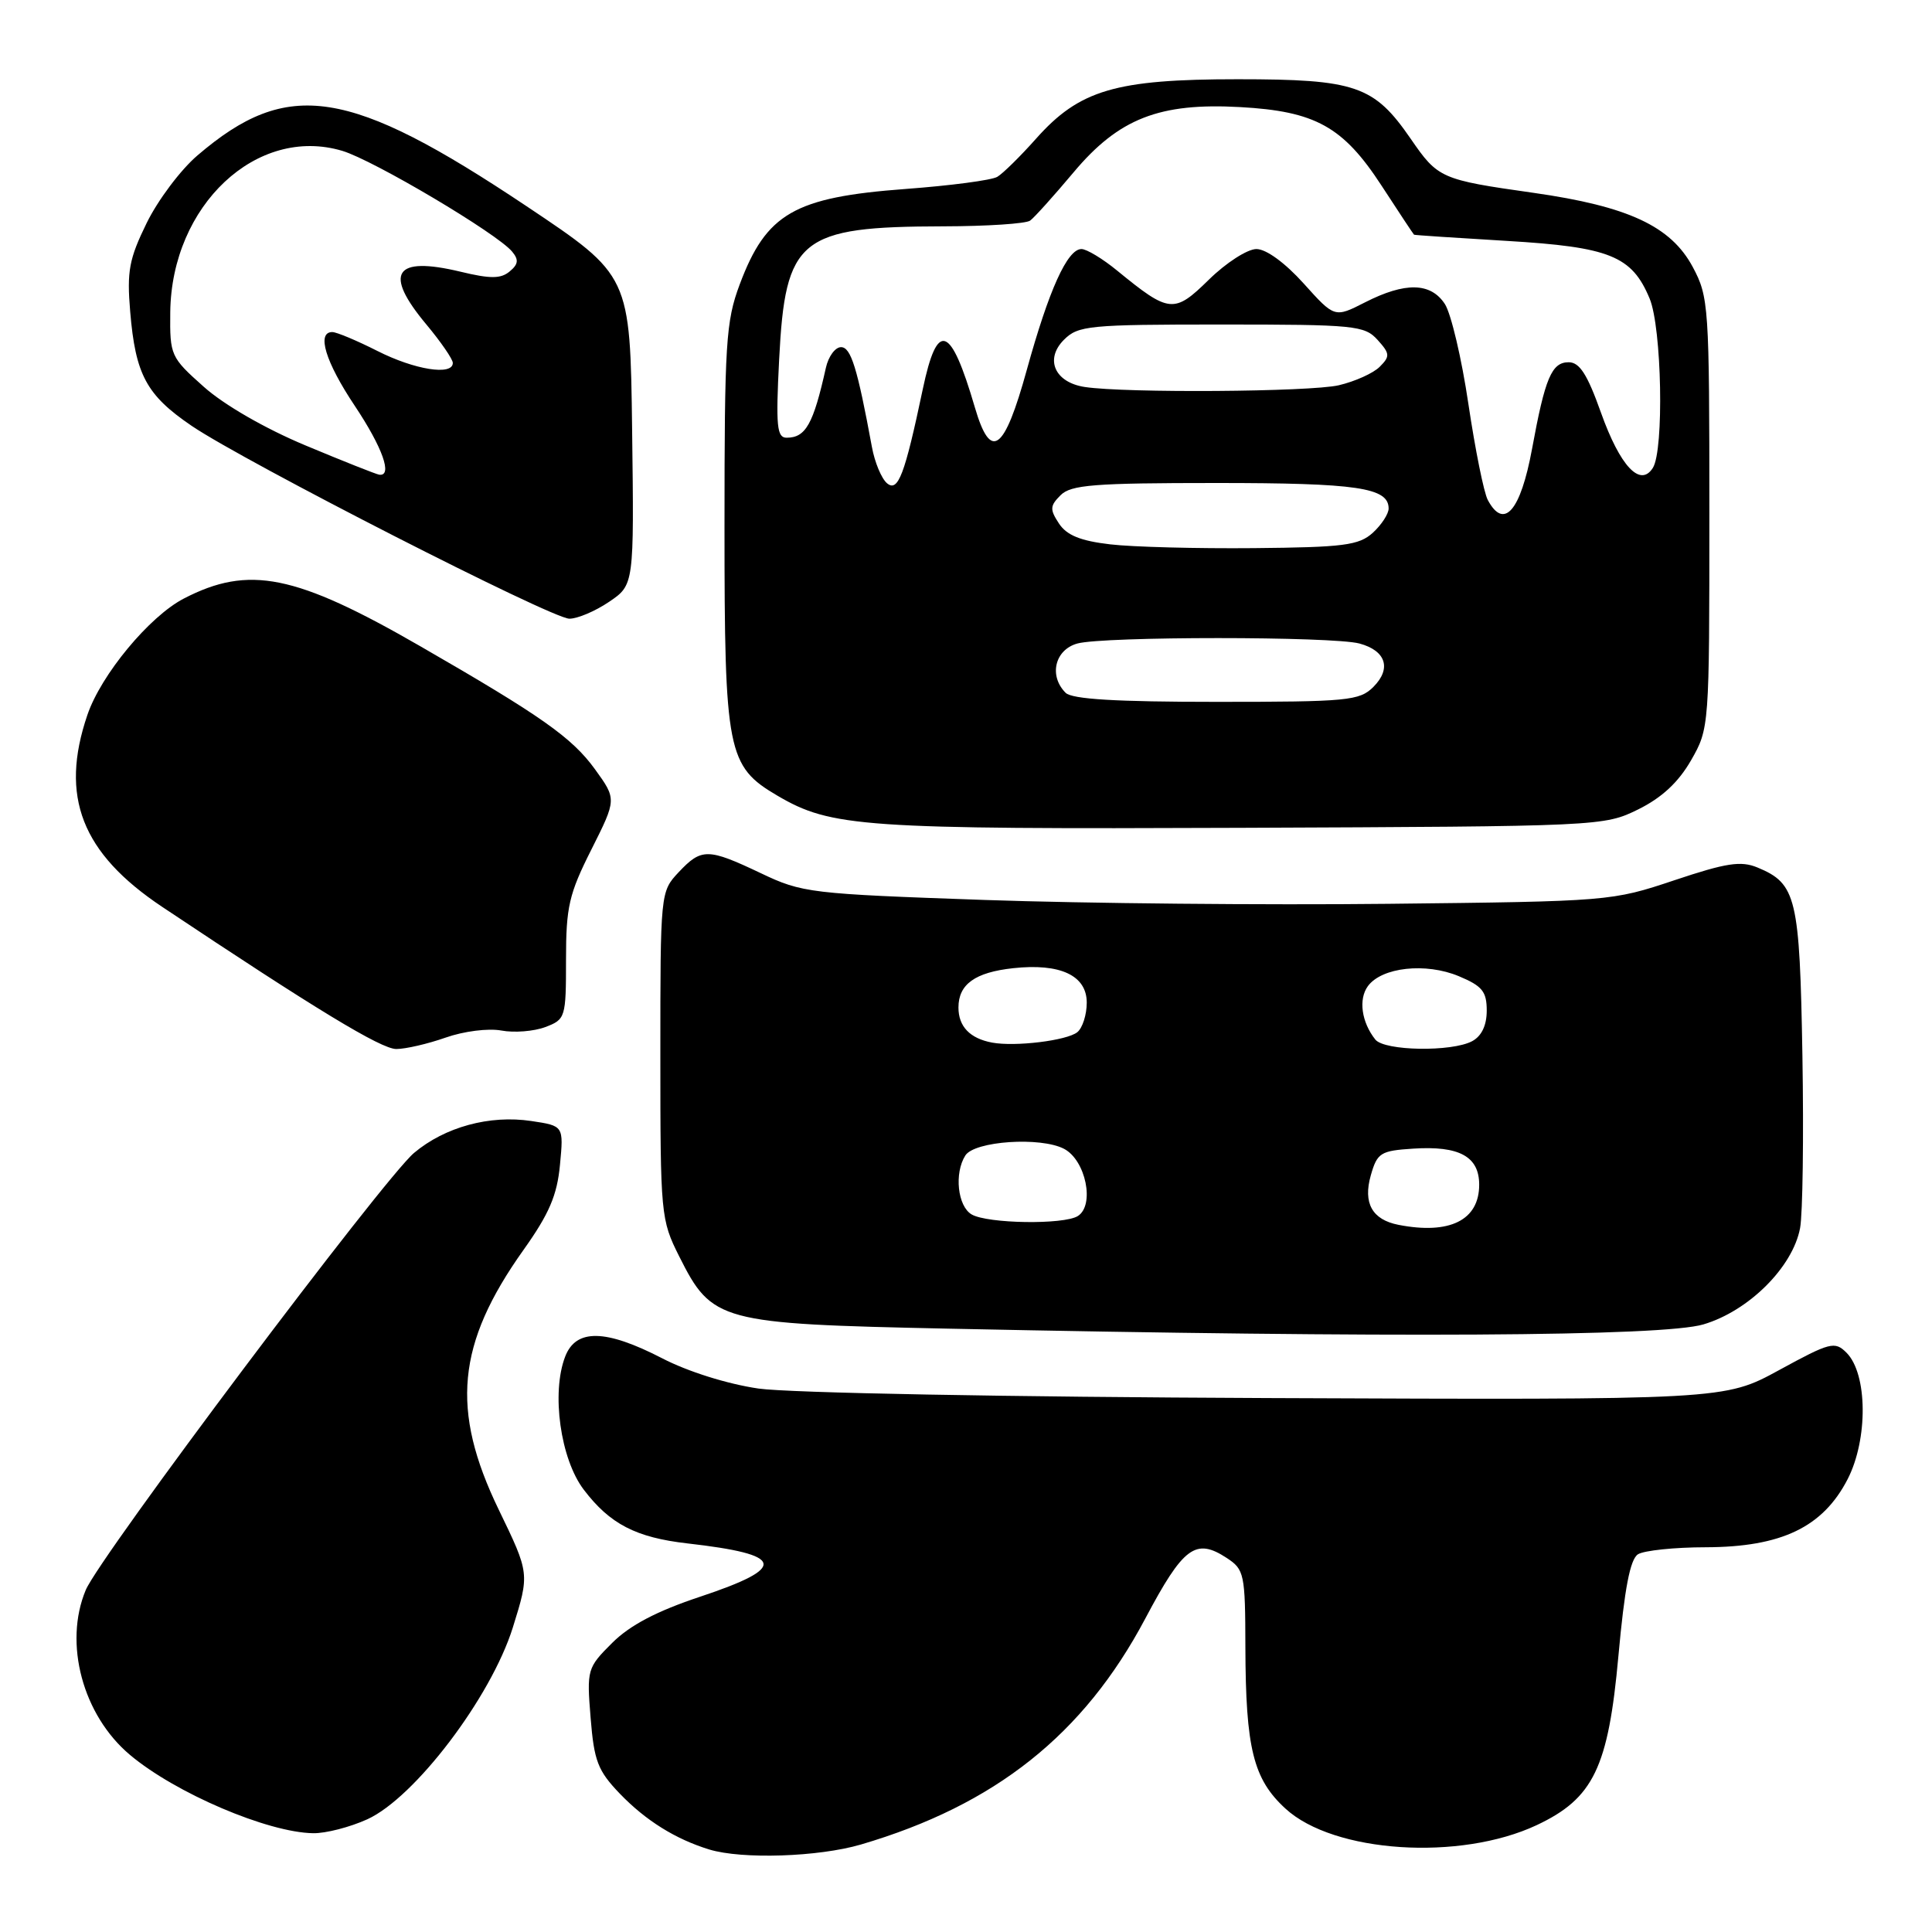 <?xml version="1.0" encoding="UTF-8" standalone="no"?>
<!DOCTYPE svg PUBLIC "-//W3C//DTD SVG 1.1//EN" "http://www.w3.org/Graphics/SVG/1.1/DTD/svg11.dtd" >
<svg xmlns="http://www.w3.org/2000/svg" xmlns:xlink="http://www.w3.org/1999/xlink" version="1.1" viewBox="0 0 256 256">
 <g >
 <path fill="currentColor"
d=" M 114.07 244.41 C 131.85 239.18 143.59 229.86 151.75 214.48 C 156.80 204.95 158.43 203.74 162.55 206.44 C 164.88 207.97 165.00 208.53 165.02 218.27 C 165.06 231.67 166.06 235.74 170.33 239.65 C 176.72 245.53 193.44 246.62 203.62 241.84 C 211.14 238.30 213.11 234.22 214.45 219.40 C 215.26 210.48 216.00 206.61 217.04 205.95 C 217.84 205.45 221.89 205.02 226.04 205.02 C 236.06 204.99 241.54 202.36 244.82 196.00 C 247.54 190.70 247.47 182.04 244.67 179.24 C 243.12 177.69 242.51 177.85 235.75 181.54 C 228.50 185.50 228.50 185.50 168.00 185.25 C 133.58 185.11 104.48 184.57 100.50 183.99 C 96.38 183.39 91.13 181.74 87.74 179.98 C 80.24 176.11 76.32 176.04 74.89 179.75 C 73.03 184.56 74.26 193.34 77.36 197.40 C 80.82 201.95 84.27 203.73 91.09 204.51 C 104.03 205.98 104.44 207.69 92.75 211.58 C 87.01 213.49 83.47 215.35 81.12 217.69 C 77.81 220.99 77.74 221.22 78.26 227.63 C 78.72 233.35 79.21 234.63 82.14 237.68 C 85.57 241.24 89.52 243.70 93.99 245.07 C 98.35 246.39 108.43 246.06 114.07 244.41 Z  M 48.66 241.07 C 54.96 238.21 65.05 224.91 67.95 215.66 C 70.18 208.50 70.18 208.50 66.09 200.05 C 59.68 186.81 60.51 178.07 69.36 165.63 C 72.77 160.84 73.82 158.38 74.20 154.34 C 74.69 149.18 74.69 149.18 70.40 148.54 C 64.89 147.71 58.95 149.33 54.86 152.77 C 50.84 156.16 13.21 206.25 11.36 210.69 C 8.41 217.75 10.96 227.27 17.22 232.53 C 23.23 237.59 35.47 242.82 41.50 242.91 C 43.15 242.94 46.37 242.11 48.66 241.07 Z  M 225.71 175.49 C 231.72 173.71 237.55 167.90 238.52 162.73 C 238.87 160.87 239.01 150.61 238.83 139.92 C 238.47 118.91 238.04 117.09 232.88 114.95 C 230.68 114.04 228.76 114.33 221.86 116.64 C 213.58 119.41 213.22 119.44 184.00 119.76 C 167.78 119.94 143.70 119.71 130.50 119.25 C 107.34 118.44 106.30 118.32 100.81 115.70 C 93.79 112.37 92.95 112.36 89.92 115.58 C 87.51 118.15 87.50 118.27 87.50 139.83 C 87.50 160.95 87.56 161.63 90.00 166.48 C 94.35 175.15 95.32 175.41 125.50 176.05 C 184.41 177.29 220.34 177.09 225.71 175.49 Z  M 59.04 137.49 C 61.45 136.64 64.69 136.23 66.43 136.55 C 68.13 136.87 70.75 136.66 72.26 136.09 C 74.93 135.08 75.00 134.84 75.00 127.15 C 75.00 120.17 75.39 118.46 78.36 112.57 C 81.71 105.90 81.71 105.90 78.83 101.92 C 75.79 97.73 71.73 94.87 55.71 85.64 C 39.15 76.09 32.97 74.85 24.36 79.31 C 19.80 81.67 13.39 89.40 11.58 94.73 C 7.89 105.55 10.81 113.04 21.50 120.17 C 41.73 133.67 50.50 139.00 52.51 139.00 C 53.74 139.00 56.68 138.32 59.04 137.49 Z  M 217.07 107.25 C 220.20 105.70 222.39 103.67 224.07 100.75 C 226.49 96.52 226.50 96.36 226.50 68.00 C 226.50 40.54 226.42 39.35 224.30 35.38 C 221.40 29.97 215.76 27.34 203.19 25.55 C 190.91 23.81 190.54 23.64 186.92 18.38 C 182.07 11.34 179.64 10.50 164.00 10.50 C 147.81 10.50 143.03 11.91 137.27 18.39 C 135.20 20.72 132.89 22.99 132.15 23.43 C 131.40 23.88 125.93 24.60 119.98 25.04 C 105.24 26.14 101.54 28.27 98.01 37.70 C 96.18 42.59 96.00 45.48 96.00 69.80 C 96.00 99.66 96.37 101.53 103.01 105.43 C 110.14 109.61 114.18 109.89 164.50 109.69 C 212.07 109.50 212.54 109.48 217.07 107.25 Z  M 80.70 79.75 C 84.02 77.50 84.02 77.50 83.76 57.00 C 83.50 36.50 83.50 36.50 69.78 27.33 C 46.22 11.59 38.14 10.34 26.17 20.59 C 23.94 22.49 20.91 26.53 19.43 29.56 C 17.11 34.30 16.80 35.93 17.25 41.28 C 17.95 49.66 19.40 52.35 25.40 56.43 C 32.48 61.23 73.07 81.96 75.44 81.98 C 76.50 81.99 78.87 80.99 80.70 79.75 Z  M 185.32 162.30 C 181.82 161.62 180.59 159.42 181.64 155.73 C 182.49 152.75 182.93 152.48 187.25 152.20 C 193.36 151.80 196.00 153.24 196.00 156.98 C 196.00 161.68 192.10 163.62 185.32 162.30 Z  M 128.75 160.92 C 126.89 159.84 126.42 155.46 127.91 153.11 C 129.12 151.19 137.90 150.60 141.00 152.23 C 143.87 153.74 145.09 159.69 142.82 161.13 C 140.97 162.30 130.87 162.15 128.75 160.92 Z  M 131.46 138.15 C 128.52 137.60 127.00 136.02 127.00 133.50 C 127.00 130.42 129.20 128.84 134.25 128.29 C 140.48 127.61 144.00 129.25 144.00 132.85 C 144.00 134.45 143.44 136.21 142.75 136.77 C 141.37 137.88 134.53 138.72 131.46 138.15 Z  M 182.24 137.75 C 180.41 135.45 179.98 132.41 181.25 130.67 C 183.09 128.16 188.92 127.52 193.30 129.35 C 196.41 130.65 197.00 131.38 197.00 133.91 C 197.00 135.87 196.32 137.29 195.07 137.96 C 192.36 139.41 183.46 139.26 182.24 137.75 Z  M 141.20 91.80 C 138.95 89.55 139.77 86.10 142.75 85.27 C 146.19 84.31 176.57 84.31 180.14 85.27 C 183.65 86.22 184.41 88.59 181.98 91.02 C 180.15 92.85 178.59 93.00 161.20 93.00 C 147.91 93.00 142.05 92.65 141.20 91.80 Z  M 147.11 72.13 C 143.17 71.67 141.35 70.93 140.32 69.37 C 139.09 67.50 139.12 67.03 140.53 65.62 C 141.90 64.24 144.98 64.00 161.14 64.00 C 179.85 64.00 184.00 64.61 184.00 67.38 C 184.00 68.10 183.05 69.55 181.90 70.60 C 180.06 72.26 178.05 72.52 166.15 72.63 C 158.64 72.70 150.08 72.48 147.11 72.13 Z  M 197.14 66.25 C 196.62 65.29 195.47 59.56 194.57 53.53 C 193.68 47.50 192.27 41.54 191.45 40.28 C 189.57 37.42 186.20 37.35 180.88 40.06 C 176.84 42.12 176.84 42.12 172.74 37.56 C 170.27 34.82 167.78 33.00 166.48 33.00 C 165.29 33.00 162.46 34.82 160.19 37.05 C 155.57 41.58 154.95 41.52 148.02 35.85 C 146.11 34.28 143.98 33.00 143.30 33.00 C 141.43 33.00 138.99 38.40 136.06 49.00 C 133.06 59.87 131.28 61.16 129.18 54.00 C 125.96 43.00 124.20 42.39 122.27 51.58 C 119.88 62.93 119.00 65.25 117.54 64.04 C 116.81 63.43 115.90 61.26 115.53 59.21 C 113.60 48.73 112.75 46.00 111.44 46.00 C 110.67 46.00 109.76 47.24 109.43 48.75 C 107.77 56.20 106.76 58.00 104.23 58.00 C 102.94 58.00 102.79 56.48 103.24 47.64 C 104.06 31.54 105.93 30.03 125.00 29.99 C 130.78 29.98 135.95 29.64 136.50 29.23 C 137.05 28.83 139.64 25.95 142.26 22.83 C 148.24 15.70 153.63 13.59 164.33 14.19 C 174.29 14.74 177.97 16.78 183.05 24.58 C 185.35 28.11 187.29 31.05 187.37 31.10 C 187.44 31.16 192.97 31.52 199.65 31.92 C 213.30 32.73 216.23 33.91 218.58 39.55 C 220.20 43.42 220.51 59.65 219.01 62.00 C 217.34 64.63 214.67 61.78 212.13 54.66 C 210.33 49.60 209.30 48.00 207.86 48.00 C 205.60 48.00 204.73 50.07 203.00 59.50 C 201.48 67.72 199.28 70.26 197.14 66.25 Z  M 143.75 51.28 C 139.76 50.68 138.40 47.60 140.98 45.02 C 142.86 43.14 144.26 43.00 161.85 43.00 C 179.52 43.00 180.80 43.13 182.53 45.03 C 184.18 46.86 184.21 47.21 182.82 48.60 C 181.98 49.45 179.53 50.55 177.39 51.05 C 173.58 51.93 149.17 52.10 143.75 51.28 Z  M 40.50 59.03 C 35.15 56.80 29.67 53.64 27.00 51.25 C 22.61 47.34 22.50 47.10 22.56 41.37 C 22.72 27.21 34.03 16.60 45.36 19.99 C 49.50 21.23 65.88 30.94 67.86 33.34 C 68.76 34.42 68.68 35.02 67.53 35.97 C 66.36 36.95 64.98 36.96 61.01 36.00 C 52.24 33.90 50.78 36.16 56.50 43.00 C 58.42 45.30 60.00 47.60 60.00 48.09 C 60.00 49.81 54.93 49.00 50.00 46.50 C 47.29 45.13 44.60 44.00 44.03 44.00 C 41.92 44.00 43.12 47.95 47.00 53.76 C 50.69 59.29 52.06 63.14 50.25 62.90 C 49.84 62.84 45.45 61.10 40.50 59.03 Z "/>
</g>
</svg>
